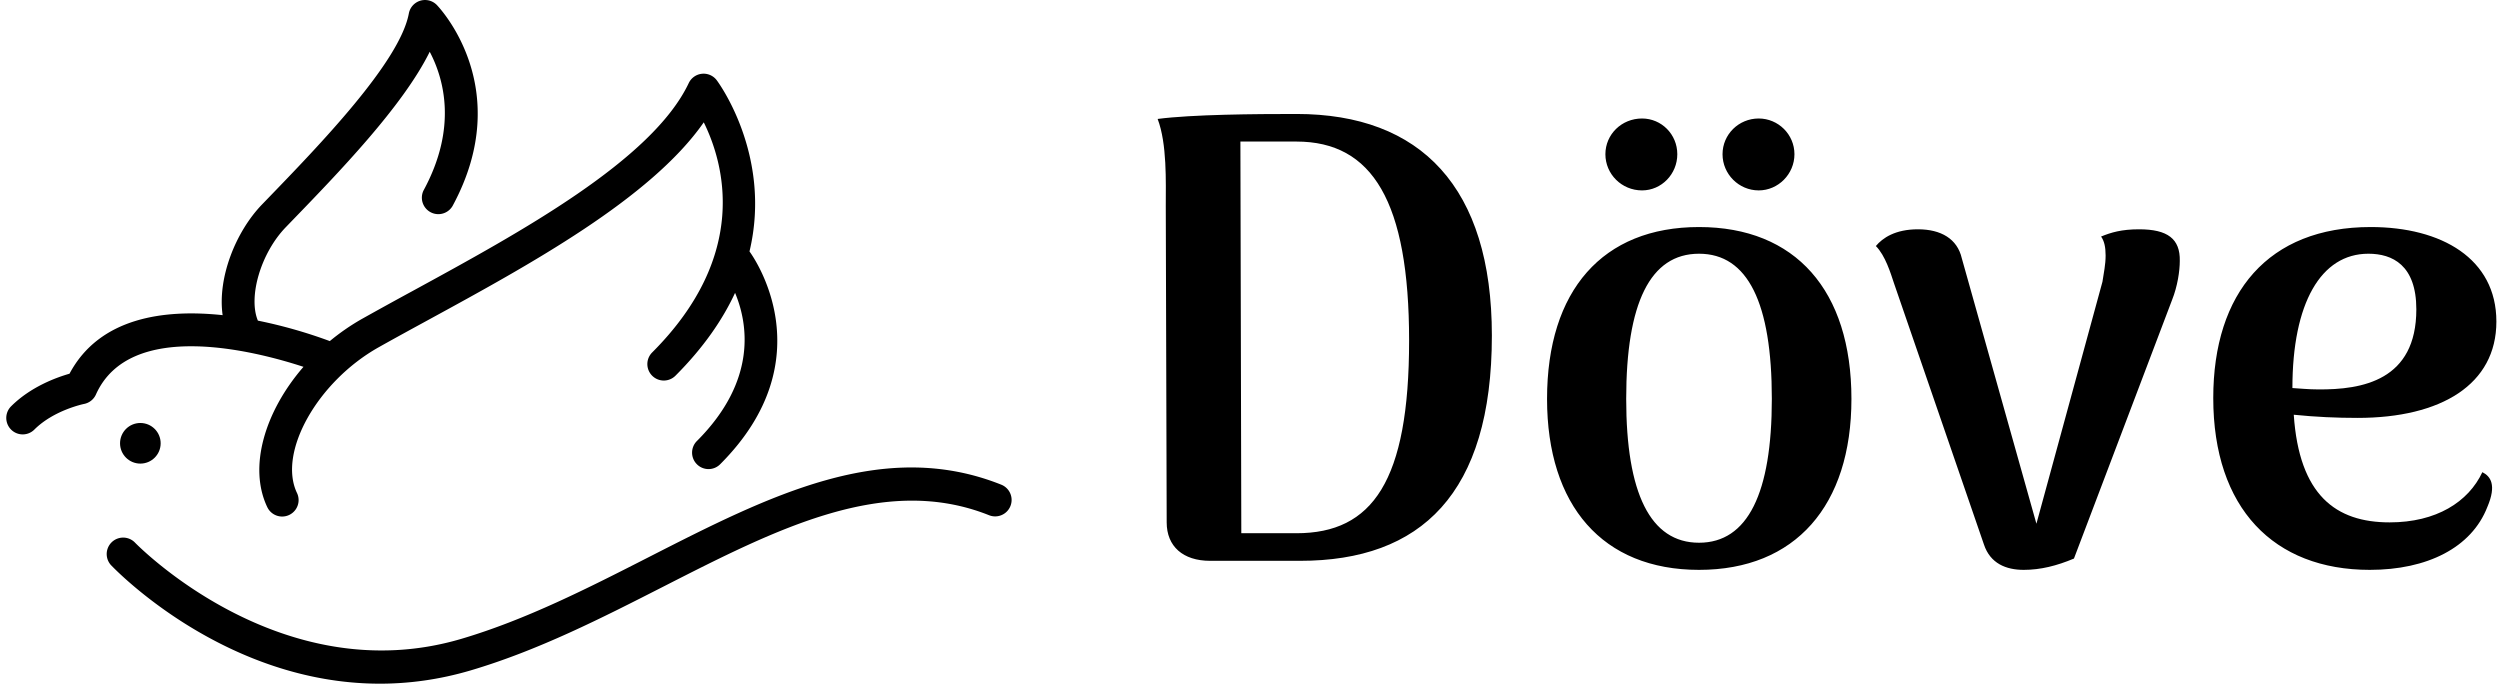<svg data-v-423bf9ae="" xmlns="http://www.w3.org/2000/svg" viewBox="0 0 329 90" class="iconLeft"><!----><!----><!----><g data-v-423bf9ae="" id="d800e510-1236-4624-936f-baf818dffbe4" fill="black" transform="matrix(5.952,0,0,5.952,146.512,-15.595)"><path d="M2.14 15.02L4.13 15.02C6.80 15.02 8.37 13.54 8.37 10.04C8.37 6.76 6.80 5.14 4.05 5.14C3.14 5.14 1.75 5.15 0.98 5.25C1.19 5.80 1.16 6.64 1.16 7.18L1.18 14.17C1.18 14.70 1.54 15.02 2.14 15.02ZM2.83 14.41L2.81 5.75L4.05 5.75C5.73 5.75 6.54 7.08 6.54 10.15C6.54 13.26 5.73 14.41 4.05 14.41ZM11.69 6.83C12.12 6.83 12.47 6.47 12.47 6.03C12.47 5.59 12.12 5.24 11.69 5.24C11.24 5.24 10.88 5.59 10.88 6.03C10.88 6.47 11.24 6.83 11.69 6.83ZM14.27 6.83C14.70 6.83 15.06 6.47 15.06 6.03C15.06 5.59 14.70 5.24 14.27 5.24C13.83 5.24 13.47 5.59 13.47 6.03C13.47 6.47 13.83 6.83 14.27 6.83ZM12.95 15.22C15.08 15.22 16.32 13.80 16.32 11.44C16.32 9.04 15.08 7.64 12.95 7.64C10.82 7.64 9.59 9.04 9.59 11.44C9.59 13.80 10.82 15.22 12.95 15.22ZM12.95 14.62C11.87 14.62 11.34 13.52 11.34 11.44C11.34 9.32 11.87 8.23 12.95 8.23C14.03 8.23 14.56 9.32 14.56 11.44C14.56 13.52 14.03 14.62 12.95 14.62ZM22.68 7.69C22.29 7.69 22.06 7.76 21.84 7.85C21.91 7.95 21.94 8.08 21.94 8.27C21.94 8.47 21.90 8.65 21.87 8.85L20.41 14.20L18.76 8.33C18.66 7.90 18.30 7.69 17.79 7.69C17.29 7.69 17.01 7.88 16.86 8.06C17.07 8.27 17.19 8.67 17.26 8.88L19.25 14.66C19.39 15.08 19.74 15.22 20.13 15.22C20.50 15.22 20.86 15.13 21.24 14.97L23.41 9.25C23.53 8.95 23.58 8.61 23.58 8.39C23.59 7.90 23.31 7.69 22.68 7.69ZM30.27 13.06C29.96 13.72 29.25 14.17 28.22 14.17C27.03 14.17 26.22 13.57 26.10 11.79C26.59 11.84 27.05 11.86 27.51 11.86C29.36 11.86 30.58 11.12 30.58 9.73C30.58 8.34 29.37 7.64 27.80 7.64C25.54 7.64 24.32 9.09 24.32 11.42C24.32 13.86 25.66 15.22 27.78 15.22C29.05 15.22 30.03 14.73 30.38 13.83C30.59 13.34 30.45 13.15 30.27 13.06ZM27.75 8.23C28.28 8.23 28.81 8.48 28.81 9.46C28.81 11.03 27.62 11.24 26.63 11.23C26.43 11.23 26.24 11.21 26.07 11.20C26.07 9.32 26.70 8.23 27.75 8.23Z"></path></g><!----><g data-v-423bf9ae="" id="2ce26ec5-2374-4b3c-b8d5-00b2ba7574f1" transform="matrix(1.323,0,0,1.323,0.828,-0)" stroke="none" fill="black"><circle cx="13.335" cy="44.095" r="2.02"></circle><path d="M98.97 48.211c-11.74-4.688-23.077 1.095-35.083 7.217-6.003 3.062-12.213 6.227-18.636 8.122-17.95 5.3-32.268-9.386-32.477-9.604a1.637 1.637 0 00-2.373 2.253c.537.565 11.416 11.807 26.758 11.807 2.863 0 5.882-.392 9.019-1.317 6.713-1.982 13.061-5.217 19.198-8.347C76.702 52.569 87.4 47.114 97.757 51.25a1.635 1.635 0 101.213-3.039zM29.562 36.489c-3.855 4.445-5.504 9.982-3.599 13.961a1.636 1.636 0 102.953-1.413c-1.924-4.019 2.024-11.062 8.124-14.493 1.566-.881 3.242-1.795 5.017-2.763 9.928-5.417 22.045-12.029 27.322-19.612 2.002 4.059 4.604 13.154-5.132 22.89a1.636 1.636 0 102.313 2.315c2.798-2.8 4.696-5.577 5.932-8.243 1.244 2.975 2.276 8.664-3.796 14.737a1.632 1.632 0 000 2.312c.318.32.738.48 1.156.48.419 0 .838-.16 1.156-.48 10.534-10.533 3.267-20.697 2.919-21.168 2.293-9.615-3.189-16.942-3.268-17.044a1.636 1.636 0 00-2.776.299c-3.631 7.673-16.808 14.863-27.396 20.64a466.036 466.036 0 00-5.053 2.783 22.171 22.171 0 00-3.253 2.239 48.382 48.382 0 00-7.155-2.036c-.976-2.34.271-6.7 2.775-9.291l.421-.436c4.872-5.035 11.232-11.609 13.897-17.017 1.418 2.694 2.771 7.551-.609 13.784a1.638 1.638 0 002.878 1.561C50.803 8.66 42.887.558 42.807.477a1.638 1.638 0 00-2.764.86c-.901 4.837-8.888 13.092-14.172 18.555l-.422.436c-2.645 2.736-4.454 7.326-3.929 11.021-5.788-.615-12.24.206-15.232 5.824-1.3.372-3.866 1.3-5.811 3.245a1.635 1.635 0 102.314 2.313c1.934-1.935 4.916-2.545 4.941-2.55a1.639 1.639 0 001.184-.938c3.367-7.533 15.794-4.34 20.646-2.754z"></path></g><!----></svg>
